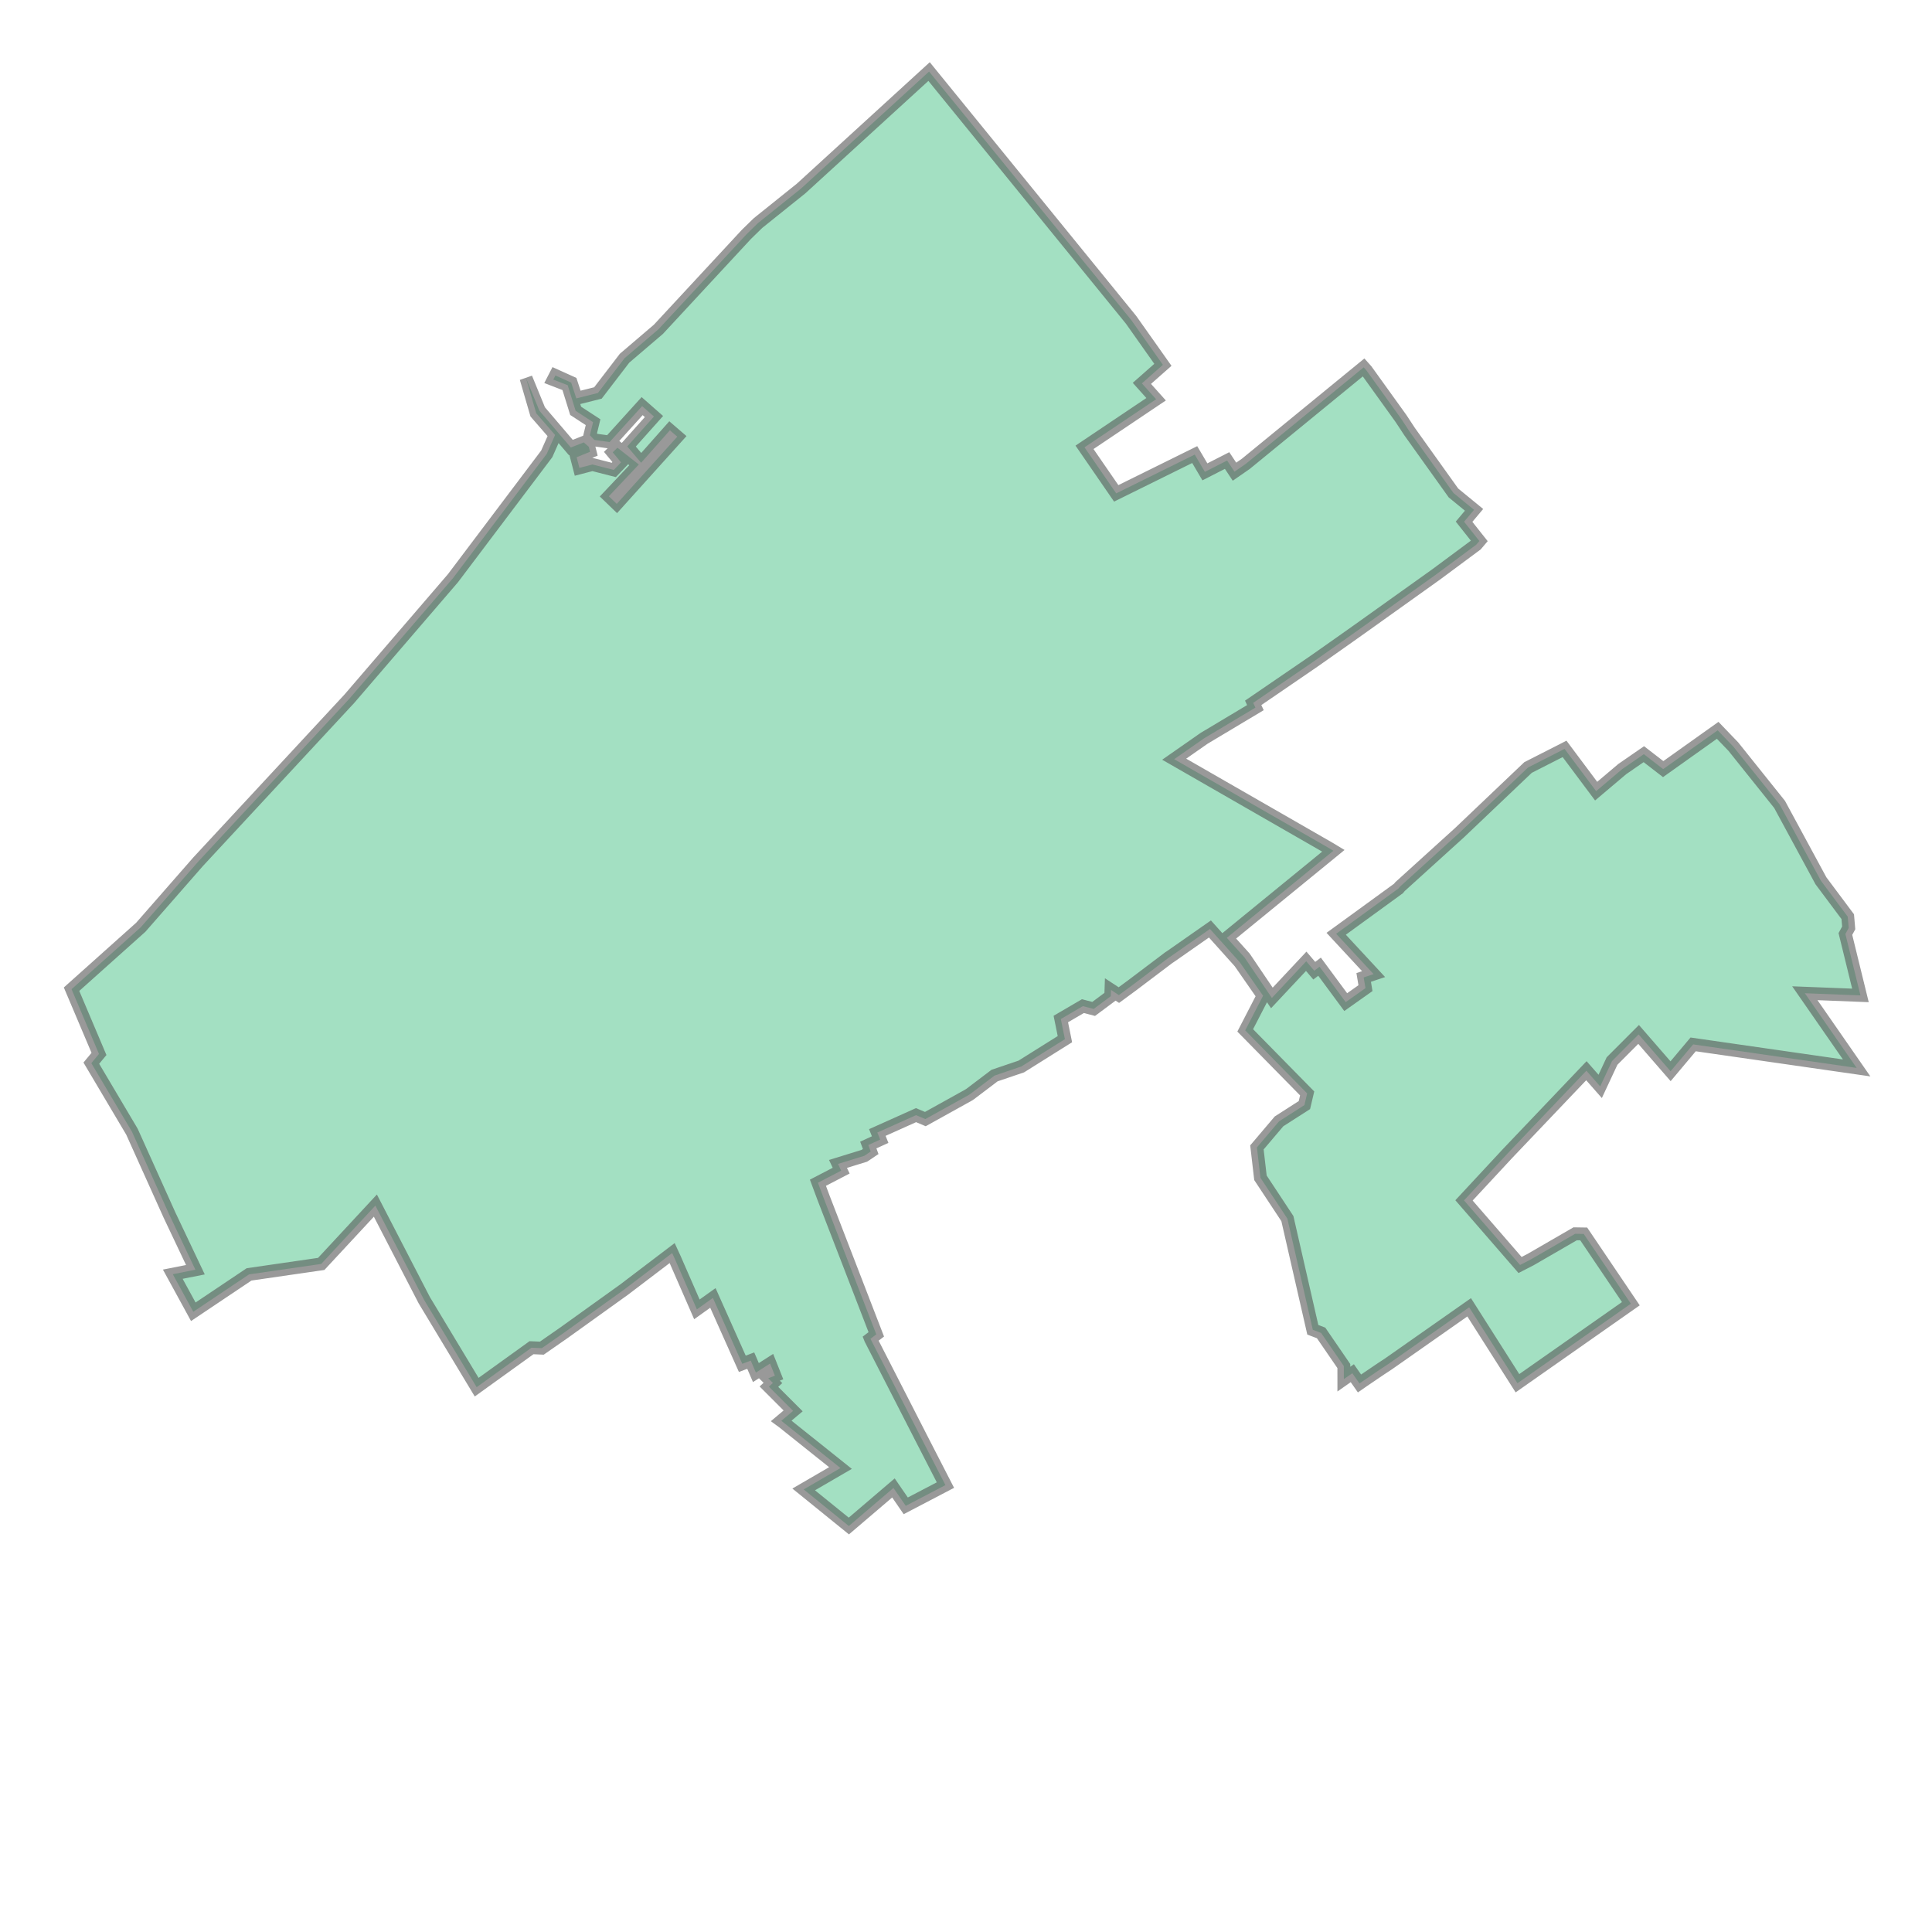 <svg xmlns="http://www.w3.org/2000/svg" xmlns:xlink="http://www.w3.org/1999/xlink" width="300" height="300" viewBox="72694.98 447330.103 16758.984 13857.995" preserveAspectRatio="xMinYMin meet"><g transform="matrix(1,0,0,-1,0,908518.201)"><g><path fill-rule="evenodd" fill="#66cc99" stroke="#555555" stroke-width="111.727" opacity="0.6" d="M 82600.184,457862.56 L 82723.561,457724.884 L 82102.469,457307.753 L 82377.57,456908.416 L 83058.457,457244.822 L 83146.783,457095.027 L 83339.311,457193.251 L 83403.44,457096.559 L 83502.103,457164.876 L 84524.316,458001.578 L 84547.57,457975.442 L 84848.471,457556.851 L 84922.045,457444.772 L 85302.933,456911.835 L 85481.565,456765.613 L 85394.963,456662.456 L 85527.615,456495.053 L 85500.778,456463.385 L 85153,456205.46 L 85135.59,456192.99 L 84520.619,455753.927 L 84373.797,455649.764 L 84126.251,455475.447 L 84076.912,455441.068 L 83565.52,455091.179 L 83584.923,455049.813 L 83139.795,454783.561 L 83132.411,454778.408 L 82880.383,454602.509 L 84221.489,453832.157 L 84261.366,453808.16 L 83336.849,453053.01 L 83490.99,452881.989 L 83727.731,452531.487 L 84025.702,452849.477 L 84095.515,452767.726 L 84141.356,452802.521 L 84368.314,452495.276 L 84539.66,452616.542 L 84524.118,452709.393 L 84610.205,452738.168 L 84285.654,453088.126 L 84826.214,453481.268 L 84839.458,453497.49 L 85354.61,453964.383 L 85949.942,454530.56 L 86251.348,454683.957 L 86266.673,454691.886 L 86540.565,454325.312 L 86767.449,454517.054 L 86954.343,454646.015 L 87122.07,454516.5 L 87594.949,454852.955 L 87730.49,454711.82 L 88131.89,454210.29 L 88490.72,453547.55 L 88722.98,453236.63 L 88731.408,453139.134 L 88702.684,453086.228 L 88833.261,452553.541 L 88350.87,452572.42 L 88800.301,451924.585 L 87382.051,452128.62 L 87292.489,452022.142 L 87186.211,451895.648 L 86909.0,452215.0 L 86678.501,451984.238 L 86575.677,451764.181 L 86456.007,451900.259 L 86330.283,451768.225 L 86312.335,451749.376 L 85773.662,451183.68 L 85394.335,450775.378 L 85880.633,450214.957 L 85972.0,450262.0 L 86358.56,450485.631 L 86432.844,450484.458 L 86841.625,449879.159 L 85857.971,449189.387 L 85439.117,449847.95 L 84738.806,449356.795 L 84671.602,449312.546 L 84521.54,449210.88 L 84487.827,449187.394 L 84425.545,449276.366 L 84352.171,449225.026 L 84352.05,449338.33 L 84154.94,449625.64 L 84082.85,449653.11 L 83862.32,450617.32 L 83628.584,450971.578 L 83598.063,451234.976 L 83789.842,451461.02 L 84010.052,451602.147 L 84033.875,451703.366 L 83496.485,452250.094 L 83651.569,452550.454 L 83449.671,452840.981 L 83190.592,453129.82 L 82851.322,452892.723 L 82833.409,452881.002 L 82517.206,452642.123 L 82400.6,452556.276 L 82332.12,452601.151 L 82330.307,452546.635 L 82181.84,452436.247 L 82088.559,452460.561 L 81896.98,452348.641 L 81932.457,452174.013 L 81554.242,451936.867 L 81322.221,451858.176 L 81111.372,451698.462 L 81095.481,451688.155 L 80721.72,451480.664 L 80641.031,451514.857 L 80305.366,451364.186 L 80329.858,451302.856 L 80226.904,451255.525 L 80247.746,451199.308 L 80192.588,451162.303 L 79964.113,451091.742 L 79991.553,451033.22 L 79790.027,450928.607 L 79839.857,450794.918 L 80296.27,449613.334 L 80245.867,449574.852 L 80246.81,449572.46 L 80448.639,449178.269 L 80665.9,448753.92 L 80674.179,448737.583 L 80896.063,448305.812 L 80551.854,448125.857 L 80445.101,448281.111 L 80058.195,447950.806 L 79666.451,448268.173 L 79985.599,448453.769 L 79487.359,448851.901 L 79472.02,448863.089 L 79575.003,448949.459 L 79364.822,449159.627 L 79399.912,449192.027 L 79359.084,449232.037 L 79416.896,449254.878 L 79374.977,449360.278 L 79251.945,449281.795 L 79207.228,449385.512 L 79134.128,449357.914 L 78878.953,449929.32 L 78740.075,449830.148 L 78546.33,450273.819 L 78525.693,450318.498 L 78107.839,450001.014 L 77586.422,449626.827 L 77395.174,449493.707 L 77305.483,449497.519 L 76829.797,449155.127 L 76374.814,449910.476 L 75951.211,450730.251 L 75481.424,450224.262 L 74855.492,450133.558 L 74371.767,449809.265 L 74193.754,450135.111 L 74389.973,450174.036 L 74164.539,450649.648 L 73841.535,451367.115 L 73838.637,451372.969 L 73487.22,451965.75 L 73553.59,452045.783 L 73317.066,452604.065 L 73315.683,452607.328 L 73916.007,453144.49 L 74413.657,453713.252 L 75724.553,455126.006 L 76623.826,456172.225 L 77437.607,457250.986 L 77510.229,457414.914 L 77346.805,457602.805 L 77257.998,457908.327 L 77373.782,457625.587 L 77646.702,457306.136 L 77758.969,457350.454 L 77802.575,457312.138 L 77813.353,457269.054 L 77697.004,457221.853 L 77720.912,457129.565 L 77833.935,457158.914 L 78019.283,457111.566 L 78082.073,457177.402 L 78009.958,457264.35 L 78050.973,457304.313 L 78236.565,457158.826 L 77976.392,456883.294 L 78044.91,456817.224 L 78570.167,457400.258 L 78505.968,457455.599 L 78256.299,457173.775 L 78136.191,457315.523 L 78367.779,457574.917 L 78265.098,457665.202 L 77982.973,457353.629 L 77850.897,457372.116 L 77812.045,457412.63 L 77839.496,457525.852 L 77688.438,457624.357 L 77619.38,457846.873 L 77494.452,457895.262 L 77512.838,457930.906 L 77649.497,457869.256 L 77694.275,457732.268 L 77881.639,457779.313 L 78112.663,458080.803 L 78406.443,458331.742 L 79170.402,459155.761 L 79269.405,459252.269 L 79282.451,459262.839 L 79645.07,459553.836 L 80754.185,460567.395 L 82498.818,458423.319 L 82505.974,458414.552 L 82782.451,458023.435 L 82600.184,457862.56 z" /></g></g></svg>